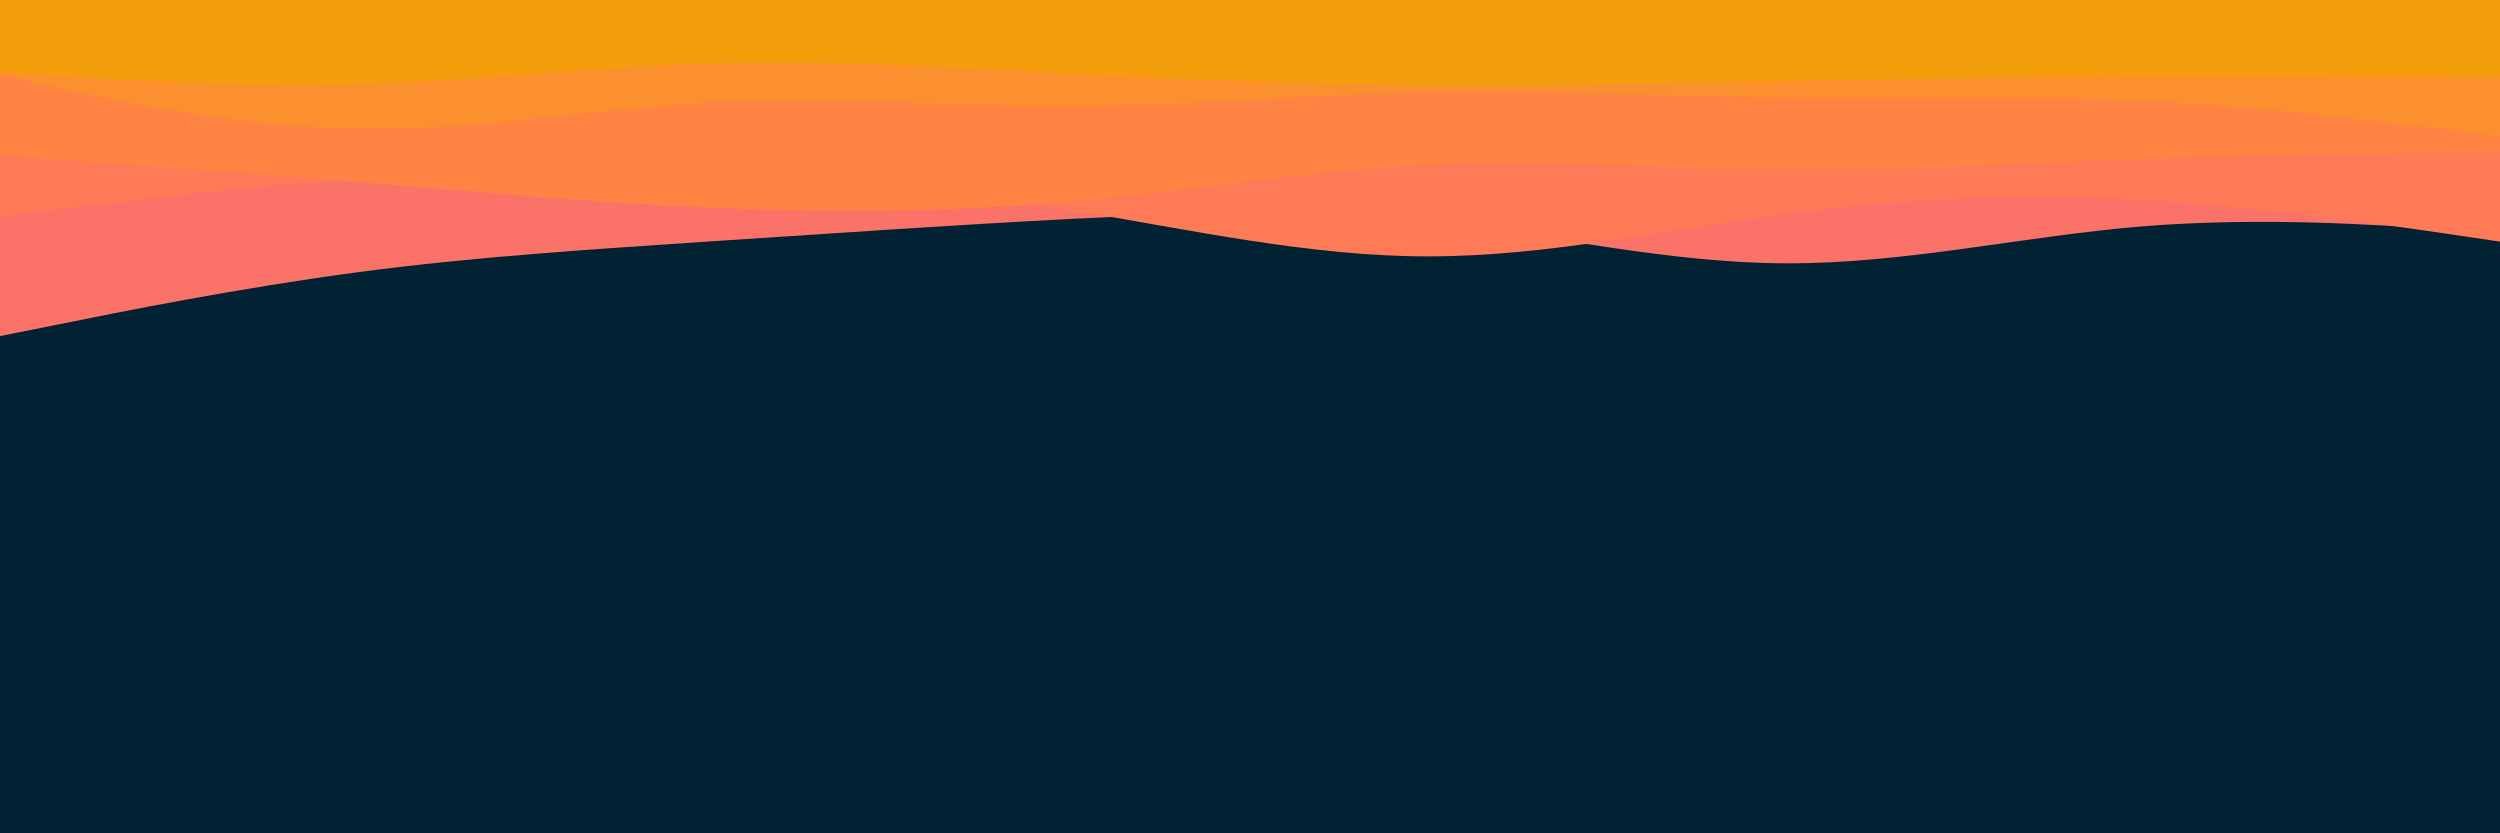 <svg id="visual" viewBox="0 0 900 300" width="900" height="300" xmlns="http://www.w3.org/2000/svg" xmlns:xlink="http://www.w3.org/1999/xlink" version="1.1"><rect x="0" y="0" width="900" height="300" fill="#002233"></rect><path d="M0 121L21.5 116.7C43 112.3 86 103.7 128.8 98C171.7 92.3 214.3 89.7 257.2 86.8C300 84 343 81 385.8 78.8C428.7 76.7 471.3 75.3 514.2 79.8C557 84.3 600 94.7 642.8 94.8C685.7 95 728.3 85 771.2 81.5C814 78 857 81 878.5 82.5L900 84L900 0L878.5 0C857 0 814 0 771.2 0C728.3 0 685.7 0 642.8 0C600 0 557 0 514.2 0C471.3 0 428.7 0 385.8 0C343 0 300 0 257.2 0C214.3 0 171.7 0 128.8 0C86 0 43 0 21.5 0L0 0Z" fill="#fa7268"></path><path d="M0 78L21.5 75.3C43 72.7 86 67.3 128.8 64.3C171.7 61.3 214.3 60.7 257.2 62.5C300 64.3 343 68.7 385.8 75.7C428.7 82.7 471.3 92.3 514.2 92.3C557 92.3 600 82.7 642.8 77C685.7 71.3 728.3 69.7 771.2 72C814 74.3 857 80.7 878.5 83.8L900 87L900 0L878.5 0C857 0 814 0 771.2 0C728.3 0 685.7 0 642.8 0C600 0 557 0 514.2 0C471.3 0 428.7 0 385.8 0C343 0 300 0 257.2 0C214.3 0 171.7 0 128.8 0C86 0 43 0 21.5 0L0 0Z" fill="#ff7a57"></path><path d="M0 56L21.5 57.5C43 59 86 62 128.8 65.5C171.7 69 214.3 73 257.2 74.8C300 76.7 343 76.3 385.8 72.5C428.7 68.7 471.3 61.3 514.2 59.3C557 57.3 600 60.7 642.8 61C685.7 61.3 728.3 58.7 771.2 57.2C814 55.7 857 55.3 878.5 55.2L900 55L900 0L878.5 0C857 0 814 0 771.2 0C728.3 0 685.7 0 642.8 0C600 0 557 0 514.2 0C471.3 0 428.7 0 385.8 0C343 0 300 0 257.2 0C214.3 0 171.7 0 128.8 0C86 0 43 0 21.5 0L0 0Z" fill="#ff8444"></path><path d="M0 27L21.5 31.7C43 36.3 86 45.7 128.8 46.3C171.7 47 214.3 39 257.2 36.8C300 34.7 343 38.3 385.8 38.2C428.7 38 471.3 34 514.2 33.2C557 32.3 600 34.7 642.8 35.2C685.7 35.7 728.3 34.3 771.2 36.3C814 38.3 857 43.7 878.5 46.3L900 49L900 0L878.5 0C857 0 814 0 771.2 0C728.3 0 685.7 0 642.8 0C600 0 557 0 514.2 0C471.3 0 428.7 0 385.8 0C343 0 300 0 257.2 0C214.3 0 171.7 0 128.8 0C86 0 43 0 21.5 0L0 0Z" fill="#fc902e"></path><path d="M0 26L21.5 27.3C43 28.7 86 31.3 128.8 30.2C171.7 29 214.3 24 257.2 22.8C300 21.7 343 24.3 385.8 26.5C428.7 28.7 471.3 30.3 514.2 30.7C557 31 600 30 642.8 29.2C685.7 28.3 728.3 27.7 771.2 27.5C814 27.3 857 27.7 878.5 27.8L900 28L900 0L878.5 0C857 0 814 0 771.2 0C728.3 0 685.7 0 642.8 0C600 0 557 0 514.2 0C471.3 0 428.7 0 385.8 0C343 0 300 0 257.2 0C214.3 0 171.7 0 128.8 0C86 0 43 0 21.5 0L0 0Z" fill="#f59e0b"></path></svg>